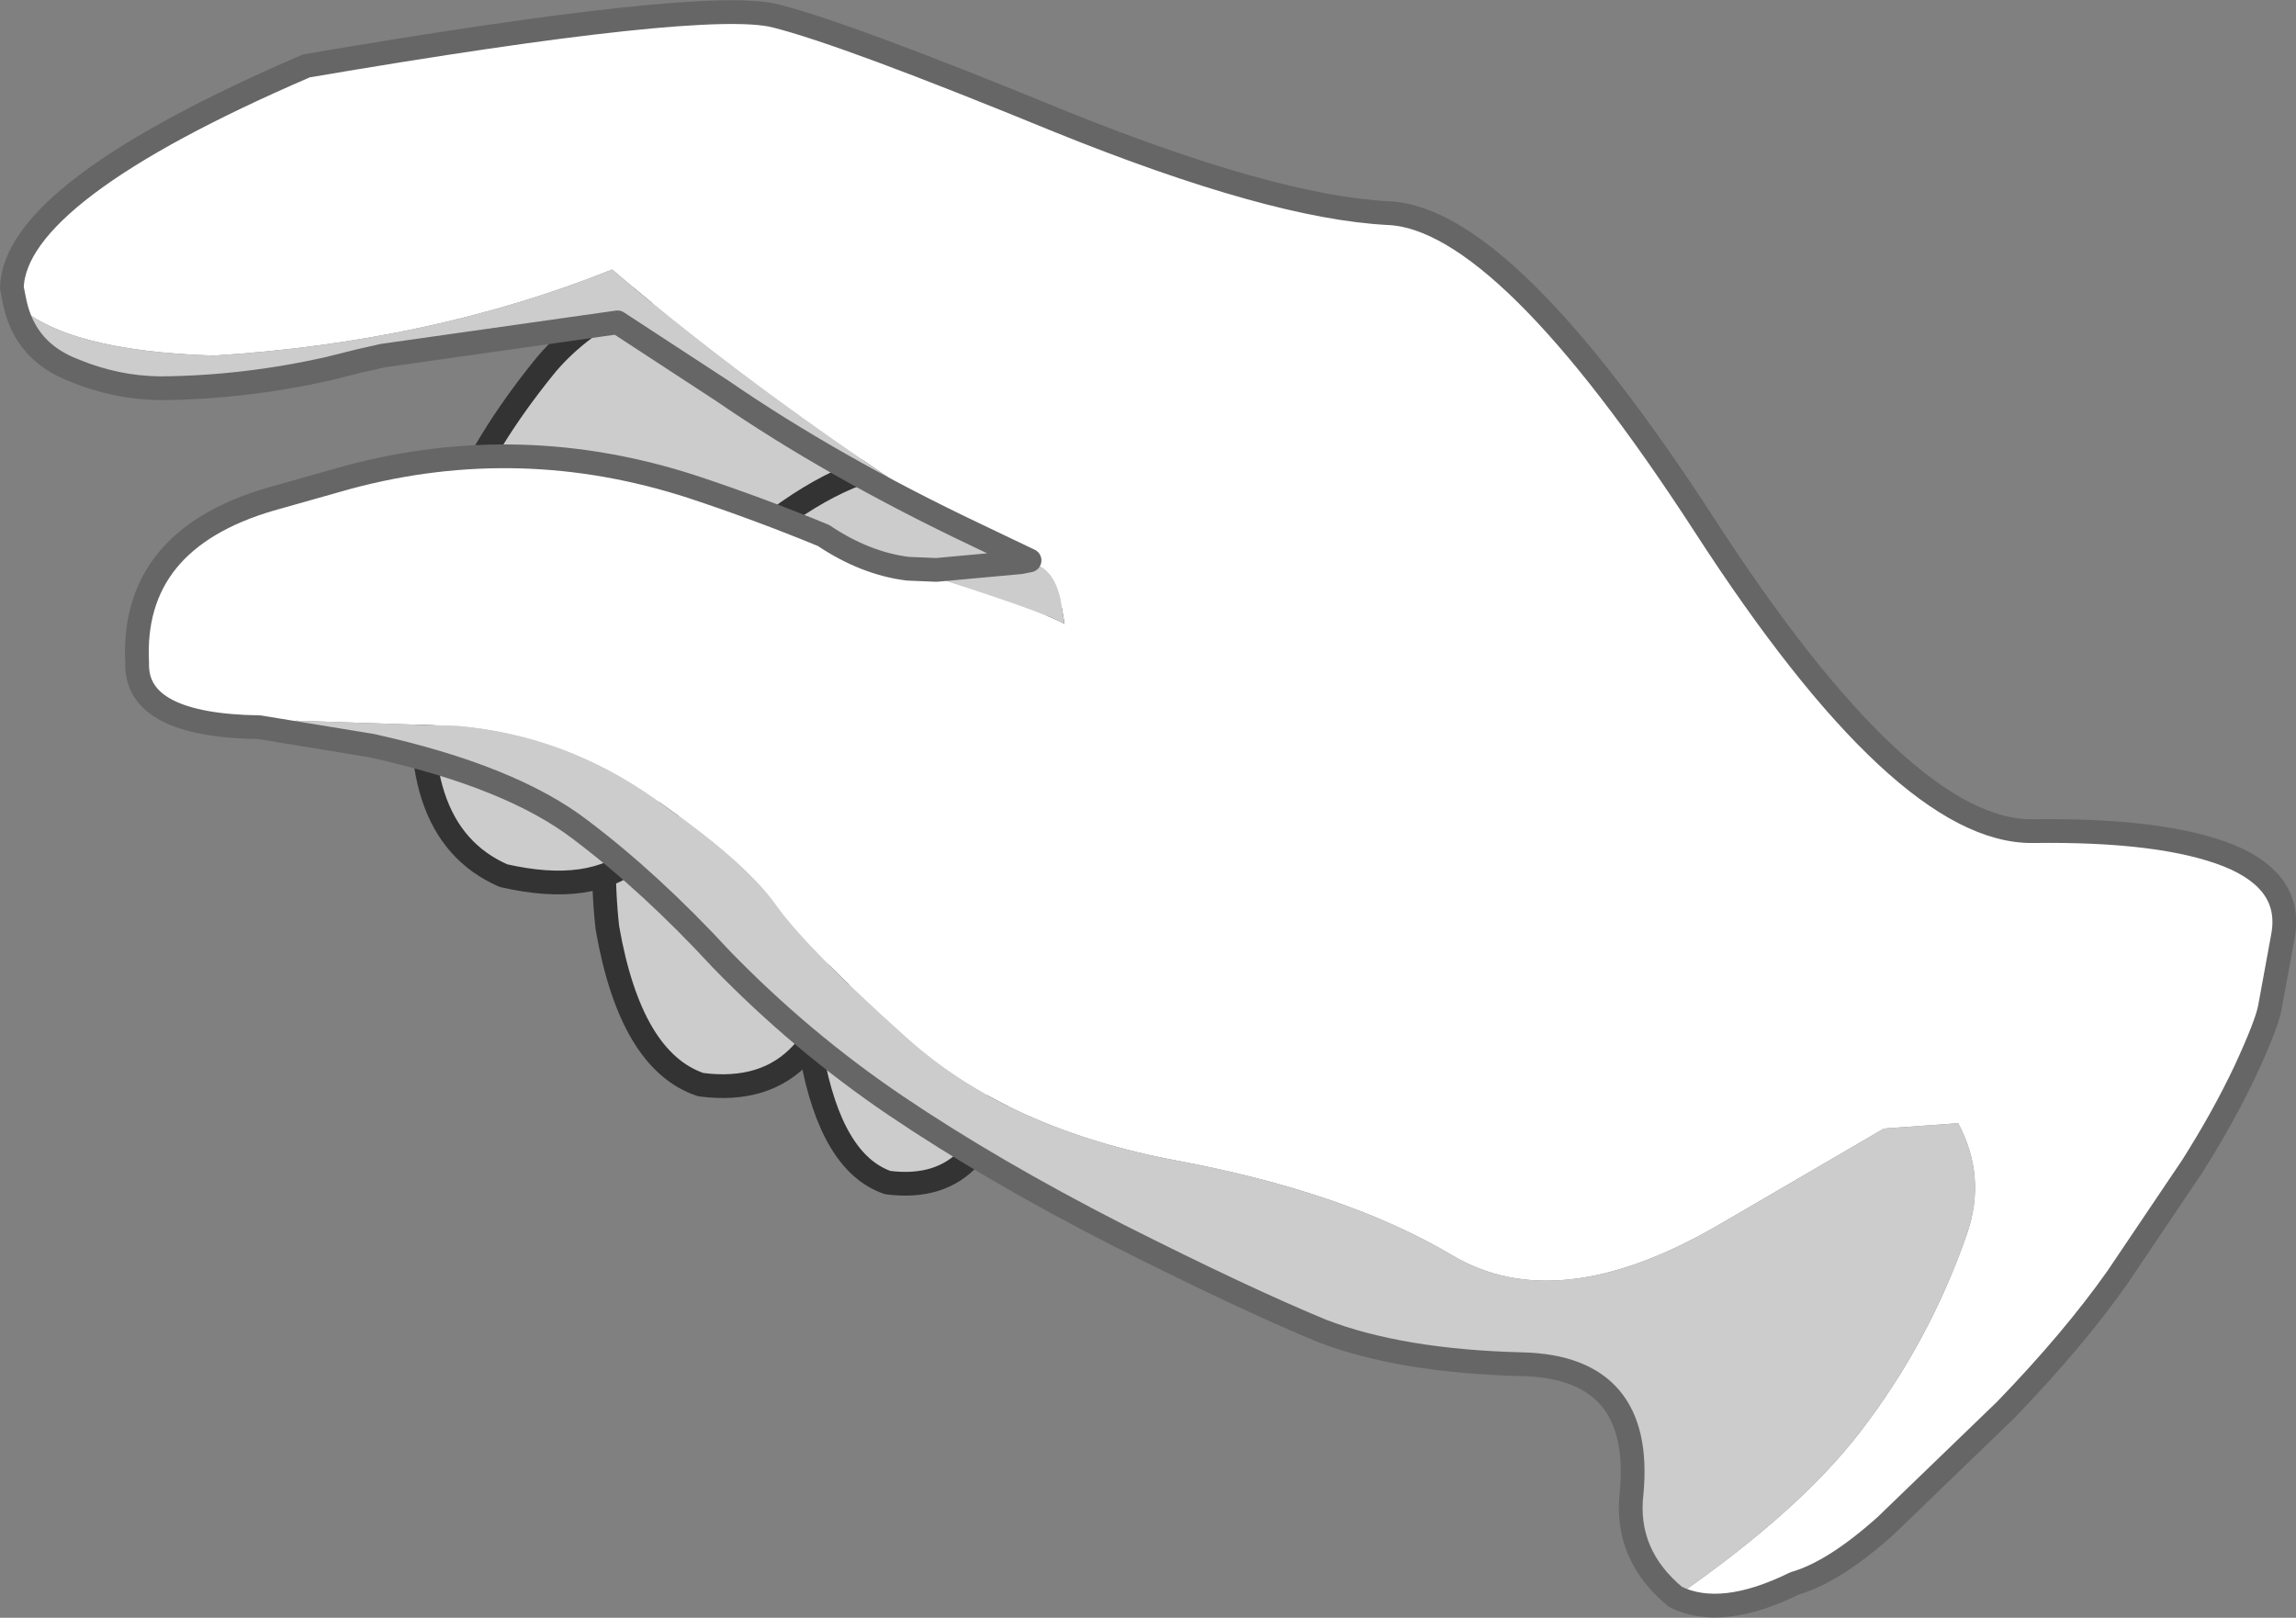 <?xml version="1.0" encoding="UTF-8" standalone="no"?>
<svg xmlns:xlink="http://www.w3.org/1999/xlink" height="136.25px" width="193.35px" xmlns="http://www.w3.org/2000/svg">
  <rect width="100%" height="100%" fill="#808080" stroke="none"/>
  <g transform="matrix(1.0, 0.0, 0.0, 1.0, 12.45, 39.6)">
    <path d="M55.9 49.25 Q54.85 39.85 60.6 29.0 65.6 19.3 80.0 6.3 L95.45 21.7 Q79.45 30.8 72.25 49.05 71.2 61.15 62.3 60.0 57.55 58.35 55.9 49.25" fill="#cccccc" fill-rule="evenodd" stroke="none"/>
    <path d="M55.9 49.25 Q57.55 58.35 62.3 60.0 71.2 61.15 72.25 49.05 79.45 30.8 95.45 21.7 L80.0 6.3 Q65.6 19.3 60.6 29.0 54.85 39.85 55.9 49.25 Z" fill="none" stroke="#333333" stroke-linecap="round" stroke-linejoin="round" stroke-width="2.0"/>
    <path d="M72.3 15.35 L65.1 20.4 Q62.75 22.25 58.85 38.3 57.5 53.2 46.55 51.75 40.65 49.75 38.7 38.55 37.4 27.0 41.9 10.7 47.0 -8.05 80.15 -15.75 L93.6 5.55 Q77.15 12.1 72.3 15.35" fill="#cccccc" fill-rule="evenodd" stroke="none"/>
    <path d="M72.3 15.35 Q77.15 12.1 93.6 5.55 L80.15 -15.75 Q47.0 -8.05 41.9 10.7 37.4 27.0 38.7 38.55 40.65 49.75 46.55 51.75 57.5 53.2 58.85 38.3 62.75 22.25 65.1 20.4 L72.3 15.35 Z" fill="none" stroke="#333333" stroke-linecap="round" stroke-linejoin="round" stroke-width="2.0"/>
    <path d="M81.4 -19.8 L83.55 -2.1 65.3 -0.8 Q59.25 -0.75 52.2 4.75 45.15 10.2 45.2 20.95 44.8 37.55 29.95 34.15 21.25 30.35 23.7 15.1 23.25 3.85 33.35 -8.65 43.45 -21.15 81.4 -19.8" fill="#cccccc" fill-rule="evenodd" stroke="none"/>
    <path d="M81.4 -19.8 Q43.45 -21.15 33.35 -8.65 23.25 3.85 23.7 15.1 21.25 30.35 29.95 34.15 44.8 37.55 45.2 20.95 45.15 10.2 52.2 4.75 59.25 -0.75 65.3 -0.8 L83.55 -2.1 81.4 -19.8 Z" fill="none" stroke="#333333" stroke-linecap="round" stroke-linejoin="round" stroke-width="2.0"/>
    <path d="M-11.2 -14.1 L-11.45 -15.35 Q-11.25 -23.45 13.35 -34.05 47.05 -39.8 52.9 -38.25 58.85 -36.75 76.75 -29.4 94.7 -22.15 104.45 -21.65 114.3 -21.25 131.1 4.65 147.85 30.55 158.75 30.4 169.65 30.25 175.2 32.45 180.65 34.65 179.8 39.25 L178.7 45.25 Q178.45 46.65 176.6 50.65 174.75 54.55 172.15 58.65 L165.85 68.0 Q162.15 73.25 156.45 79.15 L146.35 88.9 Q142.0 92.8 138.7 93.75 132.5 96.8 128.65 94.9 139.05 87.7 144.2 81.0 150.05 73.4 153.2 64.3 154.85 59.5 152.45 55.0 L146.2 55.45 132.05 63.7 Q118.65 71.4 109.8 66.1 100.85 60.8 86.65 58.15 72.5 55.5 64.0 47.9 55.5 40.3 52.9 36.65 50.3 32.95 42.7 27.7 35.15 22.35 26.15 21.55 L12.5 21.1 9.4 21.65 Q-1.05 21.5 -0.9 16.25 -1.45 5.9 10.3 2.45 L16.85 0.6 Q31.4 -3.3 45.85 1.4 51.45 3.25 56.9 5.5 60.4 7.85 64.0 8.3 75.35 11.85 77.2 12.95 L76.85 10.9 Q76.15 7.65 73.5 7.75 L74.25 7.6 69.75 5.45 Q52.15 -5.75 39.1 -16.9 23.9 -10.8 5.55 -9.65 -7.05 -10.05 -11.2 -14.1" fill="#ffffff" fill-rule="evenodd" stroke="none"/>
    <path d="M128.65 94.9 Q124.35 91.35 124.95 86.15 125.95 75.55 115.75 75.3 105.55 75.05 98.9 72.5 92.35 69.8 81.65 64.4 71.0 58.95 62.95 53.5 55.05 48.15 48.3 41.2 42.35 34.75 36.45 30.3 30.6 25.8 18.85 23.2 L9.4 21.65 12.5 21.1 26.15 21.55 Q35.15 22.35 42.7 27.7 50.3 32.95 52.9 36.65 55.5 40.3 64.0 47.9 72.5 55.5 86.65 58.15 100.85 60.8 109.8 66.1 118.65 71.4 132.05 63.7 L146.2 55.45 152.45 55.0 Q154.85 59.5 153.2 64.3 150.05 73.4 144.2 81.0 139.05 87.7 128.65 94.9 M64.0 8.3 L66.4 8.4 73.5 7.75 Q76.15 7.65 76.85 10.9 L77.2 12.95 Q75.35 11.85 64.0 8.3 M69.75 5.45 Q57.65 -0.3 48.35 -6.7 L39.55 -12.45 19.8 -9.65 17.8 -9.2 15.2 -8.55 Q8.1 -6.95 1.0 -6.9 -2.7 -6.95 -6.2 -8.4 -10.3 -9.95 -11.2 -14.1 -7.05 -10.05 5.55 -9.65 23.9 -10.8 39.1 -16.9 52.15 -5.75 69.75 5.45" fill="#cccccc" fill-rule="evenodd" stroke="none"/>
    <path d="M-11.2 -14.1 L-11.45 -15.35 Q-11.25 -23.45 13.35 -34.05 47.05 -39.8 52.9 -38.25 58.85 -36.75 76.75 -29.4 94.7 -22.15 104.45 -21.65 114.3 -21.25 131.1 4.65 147.85 30.55 158.75 30.4 169.65 30.25 175.2 32.45 180.65 34.65 179.8 39.25 L178.7 45.25 Q178.45 46.65 176.6 50.65 174.75 54.55 172.15 58.65 L165.85 68.0 Q162.15 73.25 156.45 79.15 L146.35 88.9 Q142.0 92.8 138.7 93.75 132.5 96.8 128.65 94.9 124.35 91.35 124.95 86.15 125.95 75.55 115.75 75.3 105.55 75.05 98.9 72.5 92.35 69.8 81.65 64.4 71.0 58.95 62.95 53.5 55.05 48.15 48.3 41.2 42.35 34.75 36.45 30.3 30.6 25.8 18.85 23.2 L9.4 21.65 Q-1.05 21.5 -0.9 16.25 -1.45 5.9 10.3 2.45 L16.85 0.6 Q31.4 -3.3 45.85 1.4 51.45 3.25 56.9 5.5 60.4 7.85 64.0 8.3 L66.4 8.4 73.5 7.75 74.25 7.6 69.75 5.45 Q57.65 -0.3 48.35 -6.7 L39.55 -12.45 19.8 -9.65 17.8 -9.2 15.2 -8.55 Q8.1 -6.95 1.0 -6.9 -2.7 -6.95 -6.2 -8.4 -10.3 -9.95 -11.2 -14.1 Z" fill="none" stroke="#666666" stroke-linecap="round" stroke-linejoin="round" stroke-width="2.0"/>
  </g>
</svg>
